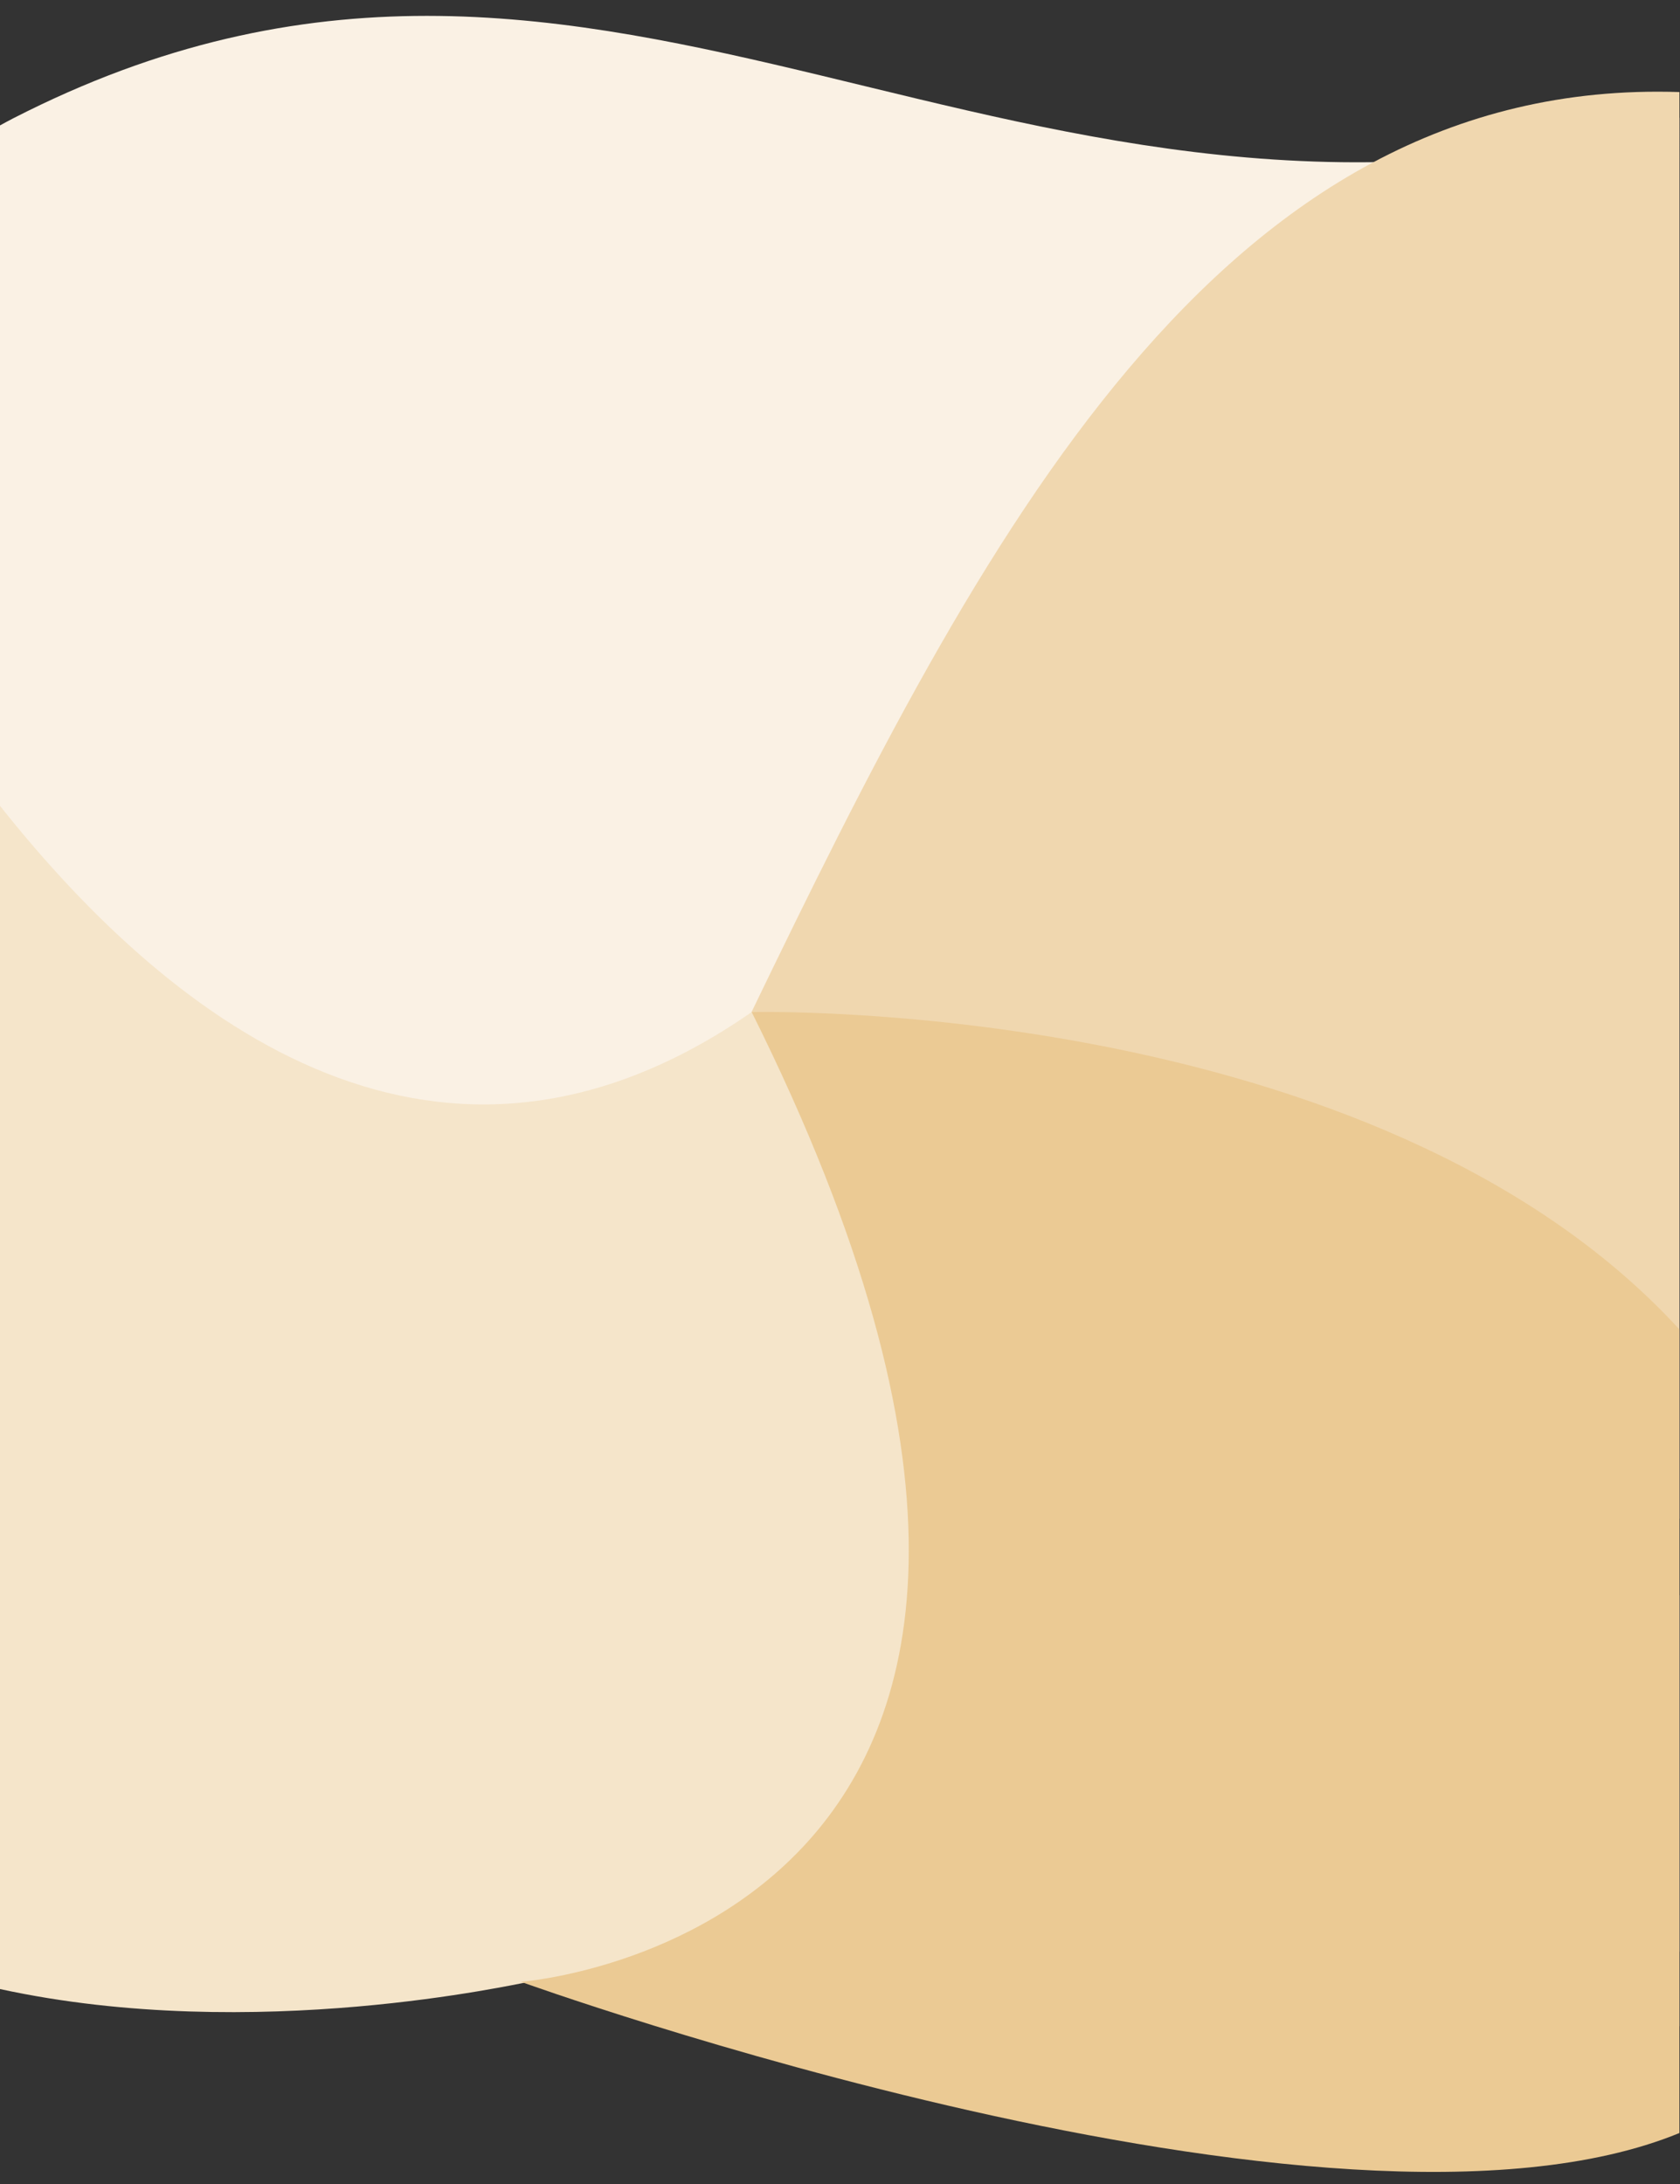 <?xml version="1.0" encoding="utf-8"?>
<!-- Generator: Adobe Illustrator 25.4.1, SVG Export Plug-In . SVG Version: 6.00 Build 0)  -->
<svg version="1.1" id="Calque_1" xmlns="http://www.w3.org/2000/svg" xmlns:xlink="http://www.w3.org/1999/xlink" x="0px" y="0px"
	 viewBox="0 0 1440 1872" style="enable-background:new 0 0 1440 1872;" xml:space="preserve">
<rect x="0" y="0" width="1440" height="1872" fill="#333333" stroke="none"/>
<style type="text/css">
	.st0{fill:#FAF1E4;}
	.st1{fill:#F0D7AF;}
	.st2{fill:#F5E5CA;}
	.st3{fill:#EBCA94;}
</style>
<path class="st0" d="M0,859.1c144,230.6,315.9,480.2,328.6,722.6l1110.9,155.1V101C864,261.8,527.6-154.1,23.1,95.5
	c-8,3.9-15.7,7.9-23.1,12V859.1z"/>
<path class="st1" d="M1439.5,78.9c-394.7-12.9-598.9,382-795.2,788.3c-88.3,182.9,446.5,348.1,795.2,434.6V78.9z"/>
<path class="st2" d="M1439.5,1367.4c-128-22.1-268-56.6-358.3-91.4c-200.7-77.5-436.9-408.5-436.9-408.5
	C379.3,1051.6,151.7,882,0,690.7v1014.2c219,47.6,446.4-5.6,450.9-5.6c3.7,0,567.3-15.2,988.6-26.5V1367.4z"/>
<path class="st3" d="M1439.5,1139.5c-262-285.7-795.2-272-795.2-272c392.4,787.4-197.8,831.2-197.8,831.2s696.6,251.5,993,129.6
	V1139.5z"/>
</svg>
